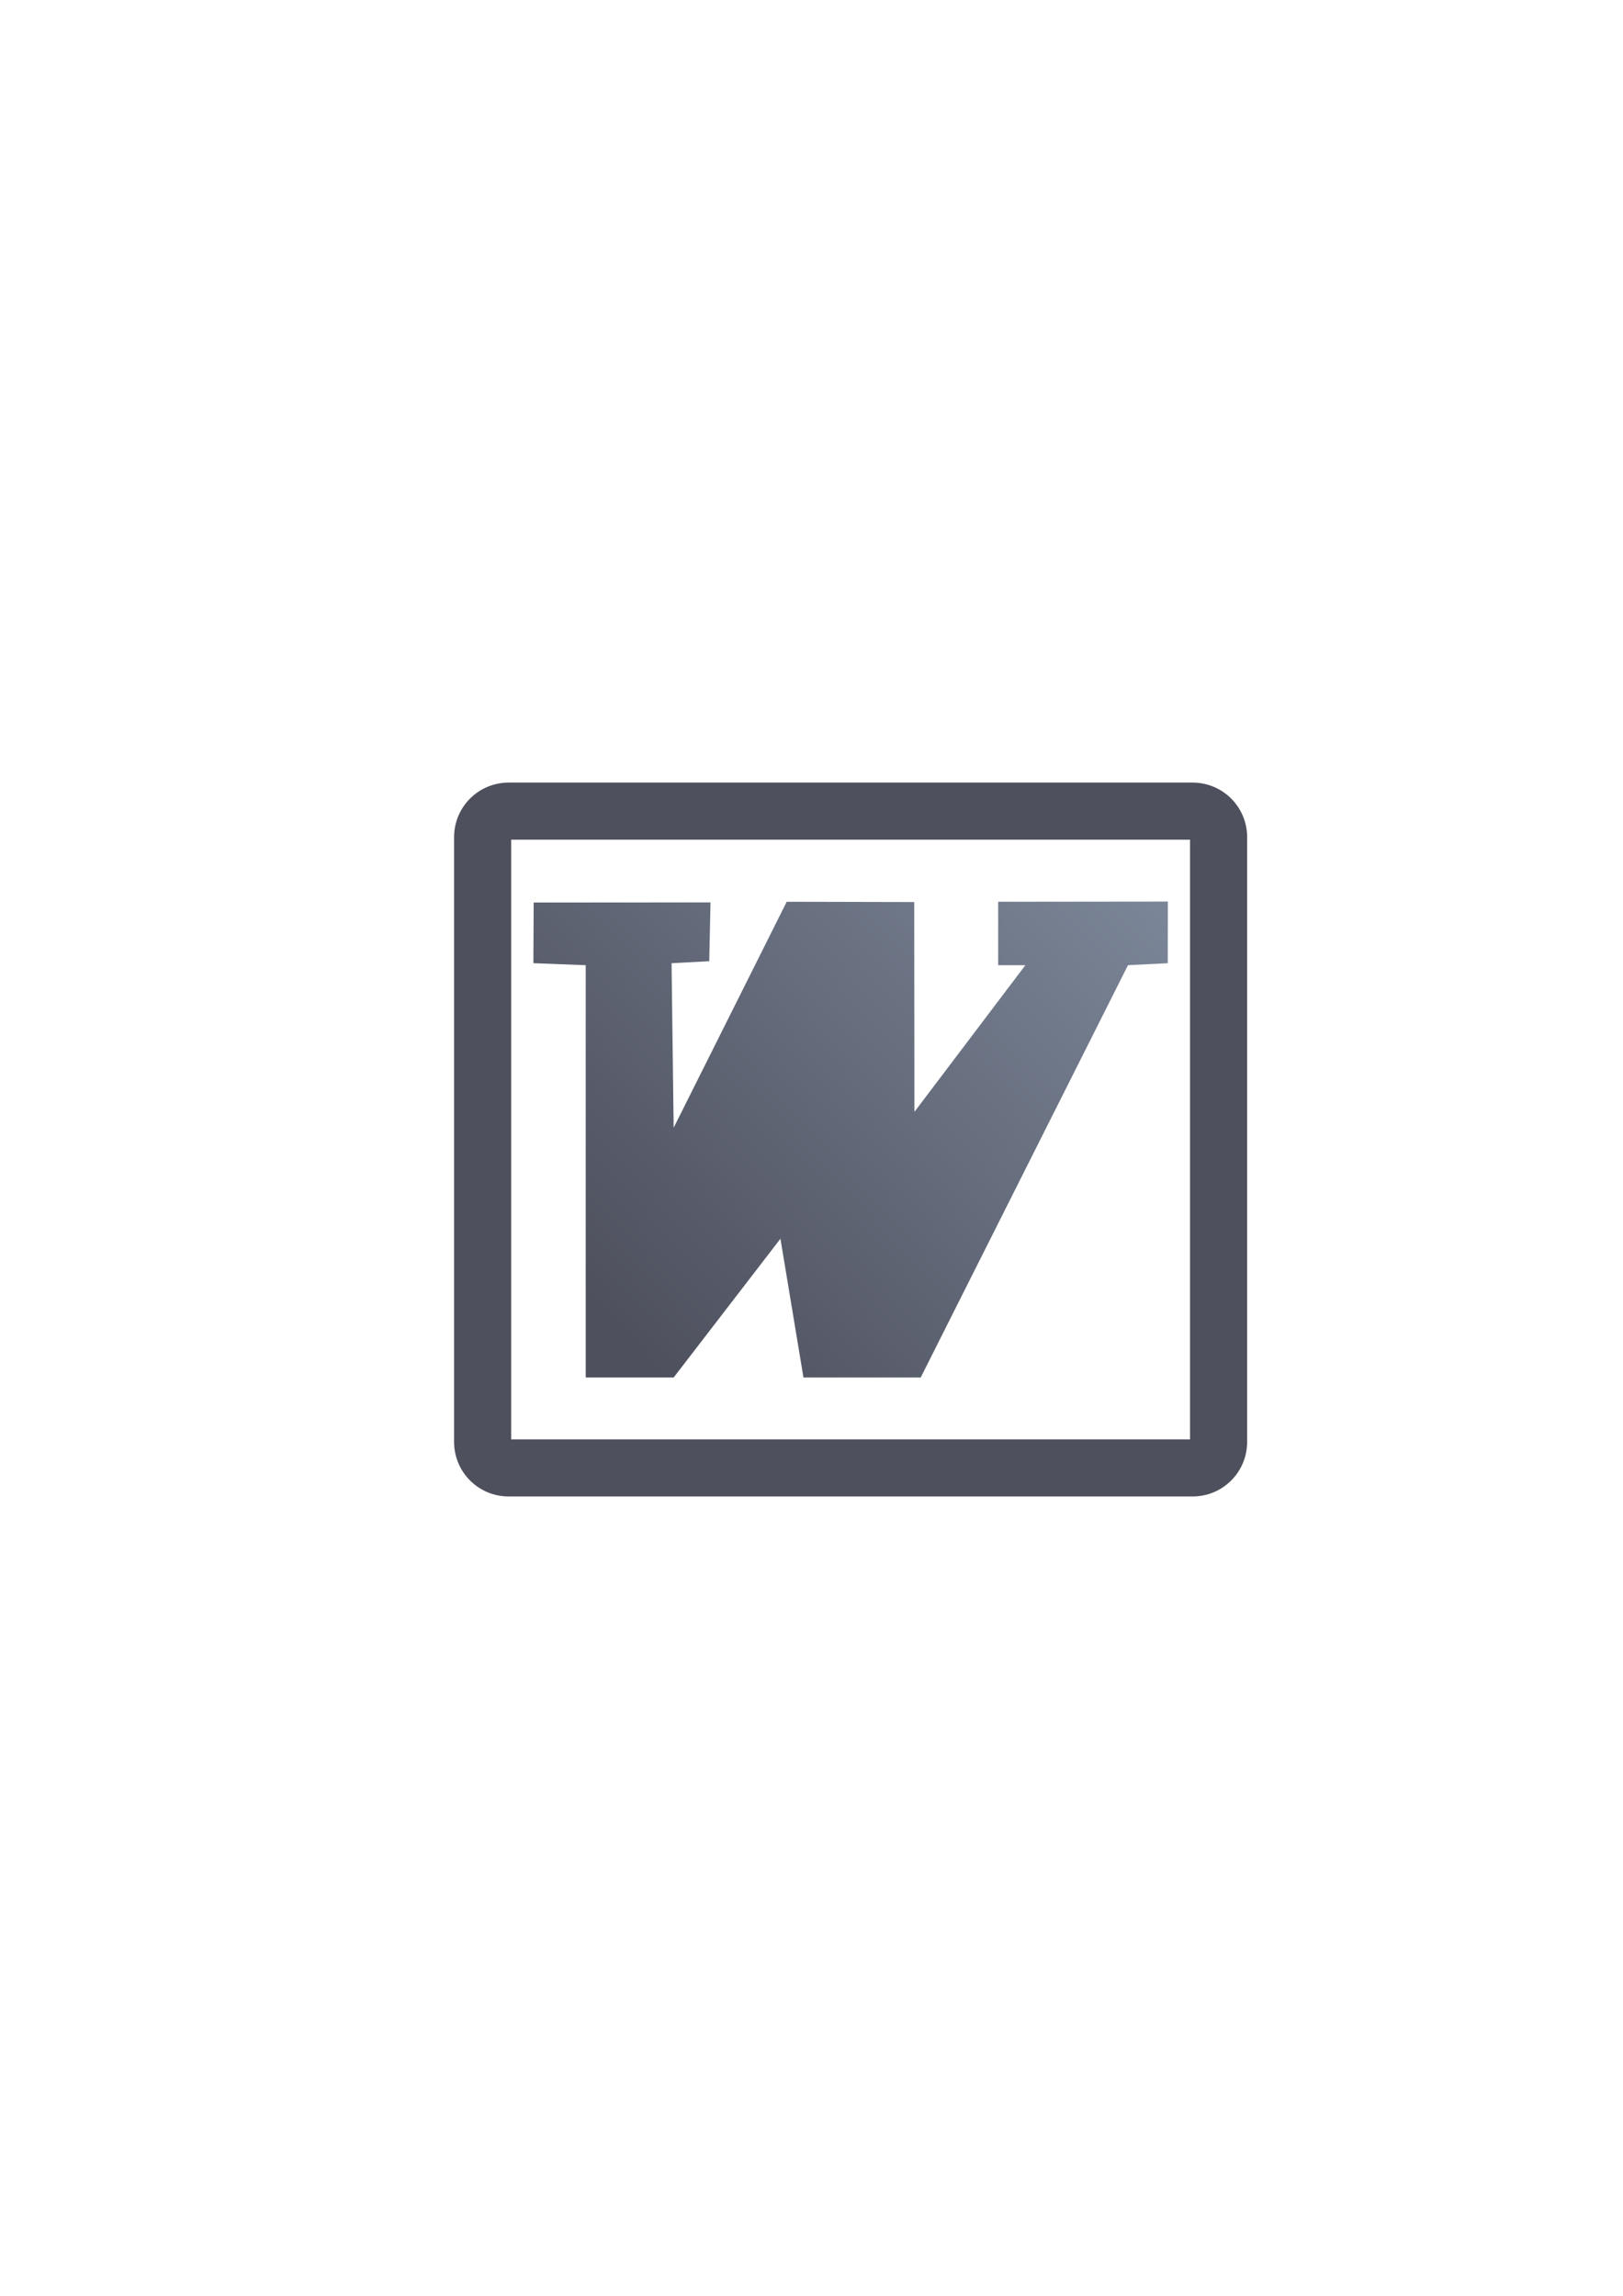 <?xml version="1.0" encoding="UTF-8" standalone="no"?>
<!-- Created with Inkscape (http://www.inkscape.org/) -->

<svg
   xmlns:dc="http://purl.org/dc/elements/1.1/"
   xmlns:cc="http://creativecommons.org/ns#"
   xmlns:rdf="http://www.w3.org/1999/02/22-rdf-syntax-ns#"
   xmlns:svg="http://www.w3.org/2000/svg"
   xmlns="http://www.w3.org/2000/svg"
   xmlns:xlink="http://www.w3.org/1999/xlink"
   xmlns:sodipodi="http://sodipodi.sourceforge.net/DTD/sodipodi-0.dtd"
   xmlns:inkscape="http://www.inkscape.org/namespaces/inkscape"
   width="210mm"
   height="297mm"
   viewBox="0 0 744.094 1052.362"
   id="svg2"
   version="1.1"
   inkscape:version="0.91 r13725"
   inkscape:export-xdpi="7.1999998"
   inkscape:export-ydpi="7.1999998"
   sodipodi:docname="office-word.svg"
   inkscape:export-filename="C:\Users\johannes\Documents\Arbeit\RRZE\github3\bicons\32x32\logos\office-word.png">
  <title
     id="title4157">office word</title>
  <defs
     id="defs4">
    <linearGradient
       gradientTransform="translate(189.999,-330)"
       inkscape:collect="always"
       xlink:href="#linearGradient4321"
       id="linearGradient5925"
       x1="107.54"
       y1="955.341"
       x2="338.42"
       y2="744.341"
       gradientUnits="userSpaceOnUse" />
    <linearGradient
       id="linearGradient4321"
       inkscape:collect="always">
      <stop
         id="stop4323"
         offset="0"
         style="stop-color:#4e505d;stop-opacity:1;" />
      <stop
         id="stop4325"
         offset="1"
         style="stop-color:#7a8597;stop-opacity:1" />
    </linearGradient>
  </defs>
  <sodipodi:namedview
     id="base"
     pagecolor="#ffffff"
     bordercolor="#666666"
     borderopacity="1.0"
     inkscape:pageopacity="0.0"
     inkscape:pageshadow="2"
     inkscape:zoom="1"
     inkscape:cx="322.25637"
     inkscape:cy="515.87002"
     inkscape:document-units="px"
     inkscape:current-layer="layer1"
     showgrid="false"
     showguides="true"
     inkscape:guide-bbox="true"
     inkscape:window-width="1366"
     inkscape:window-height="721"
     inkscape:window-x="-4"
     inkscape:window-y="-4"
     inkscape:window-maximized="1"
     inkscape:snap-bbox="true"
     inkscape:bbox-paths="true"
     inkscape:bbox-nodes="true">
    <sodipodi:guide
       position="560,730"
       orientation="0,1"
       id="guide3338" />
    <sodipodi:guide
       position="560,330"
       orientation="0,1"
       id="guide3340" />
    <sodipodi:guide
       position="190,475"
       orientation="1,0"
       id="guide3344" />
    <sodipodi:guide
       position="590,451"
       orientation="1,0"
       id="guide3346" />
    <inkscape:grid
       type="xygrid"
       id="grid3440" />
    <sodipodi:guide
       position="-111.016,704.985"
       orientation="0,1"
       id="guide4151" />
    <sodipodi:guide
       position="54.25,355"
       orientation="0,1"
       id="guide4153" />
    <sodipodi:guide
       position="215,442"
       orientation="1,0"
       id="guide4155" />
    <sodipodi:guide
       position="564.978,467.398"
       orientation="1,0"
       id="guide4157" />
  </sodipodi:namedview>
  <g
     inkscape:label="Ebene 1"
     inkscape:groupmode="layer"
     id="layer1">
    <rect
       style="opacity:1;fill:none;fill-opacity:1;stroke:none;stroke-width:23;stroke-linecap:butt;stroke-linejoin:round;stroke-miterlimit:4;stroke-dasharray:none;stroke-opacity:1"
       id="rect4160"
       width="400"
       height="400"
       x="190"
       y="322.362" />
    <path
       inkscape:connector-curvature="0"
       style="display:inline;overflow:visible;visibility:visible;fill:#4e505d;fill-opacity:1;fill-rule:evenodd;stroke:none;stroke-width:10.144;stroke-linecap:butt;stroke-linejoin:miter;stroke-miterlimit:4;stroke-dasharray:none;stroke-dashoffset:0;stroke-opacity:1;marker:none;enable-background:accumulate"
       d="m 233.239,358.722 c -13.883,0 -25.061,11.177 -25.061,25.061 l 0,277.121 c 0,13.883 11.177,25.059 25.061,25.059 l 313.48,0 c 13.883,0 25.059,-11.175 25.059,-25.059 l 0,-277.121 c 0,-13.883 -11.175,-25.061 -25.059,-25.061 z m 1.119,26.182 311.24,0 0,274.879 -311.24,0 z"
       id="rect7090"
       sodipodi:nodetypes="sssssssssccccc" />
    <path
       inkscape:connector-curvature="0"
       style="fill:url(#linearGradient5925);fill-opacity:1;stroke:none;stroke-width:10.79;stroke-linecap:butt;stroke-linejoin:round;stroke-miterlimit:4;stroke-dasharray:none;stroke-opacity:1"
       d="m 244.667,413.705 -0.129,27.81 23.997,0.909 0,188.995 40.314,0 48.953,-63.604 10.559,63.604 53.753,0 95.027,-188.995 18.238,-0.909 0.04,-28.254 -77.789,0.086 0,29.076 12.478,0 -50.873,67.239 -0.091,-96.18 -58.461,-0.134 -51.833,103.584 -0.96,-75.416 17.278,-0.909 0.574,-26.959 z"
       id="path3628"
       sodipodi:nodetypes="cccccccccccccccccccccc" />
  </g>
</svg>
